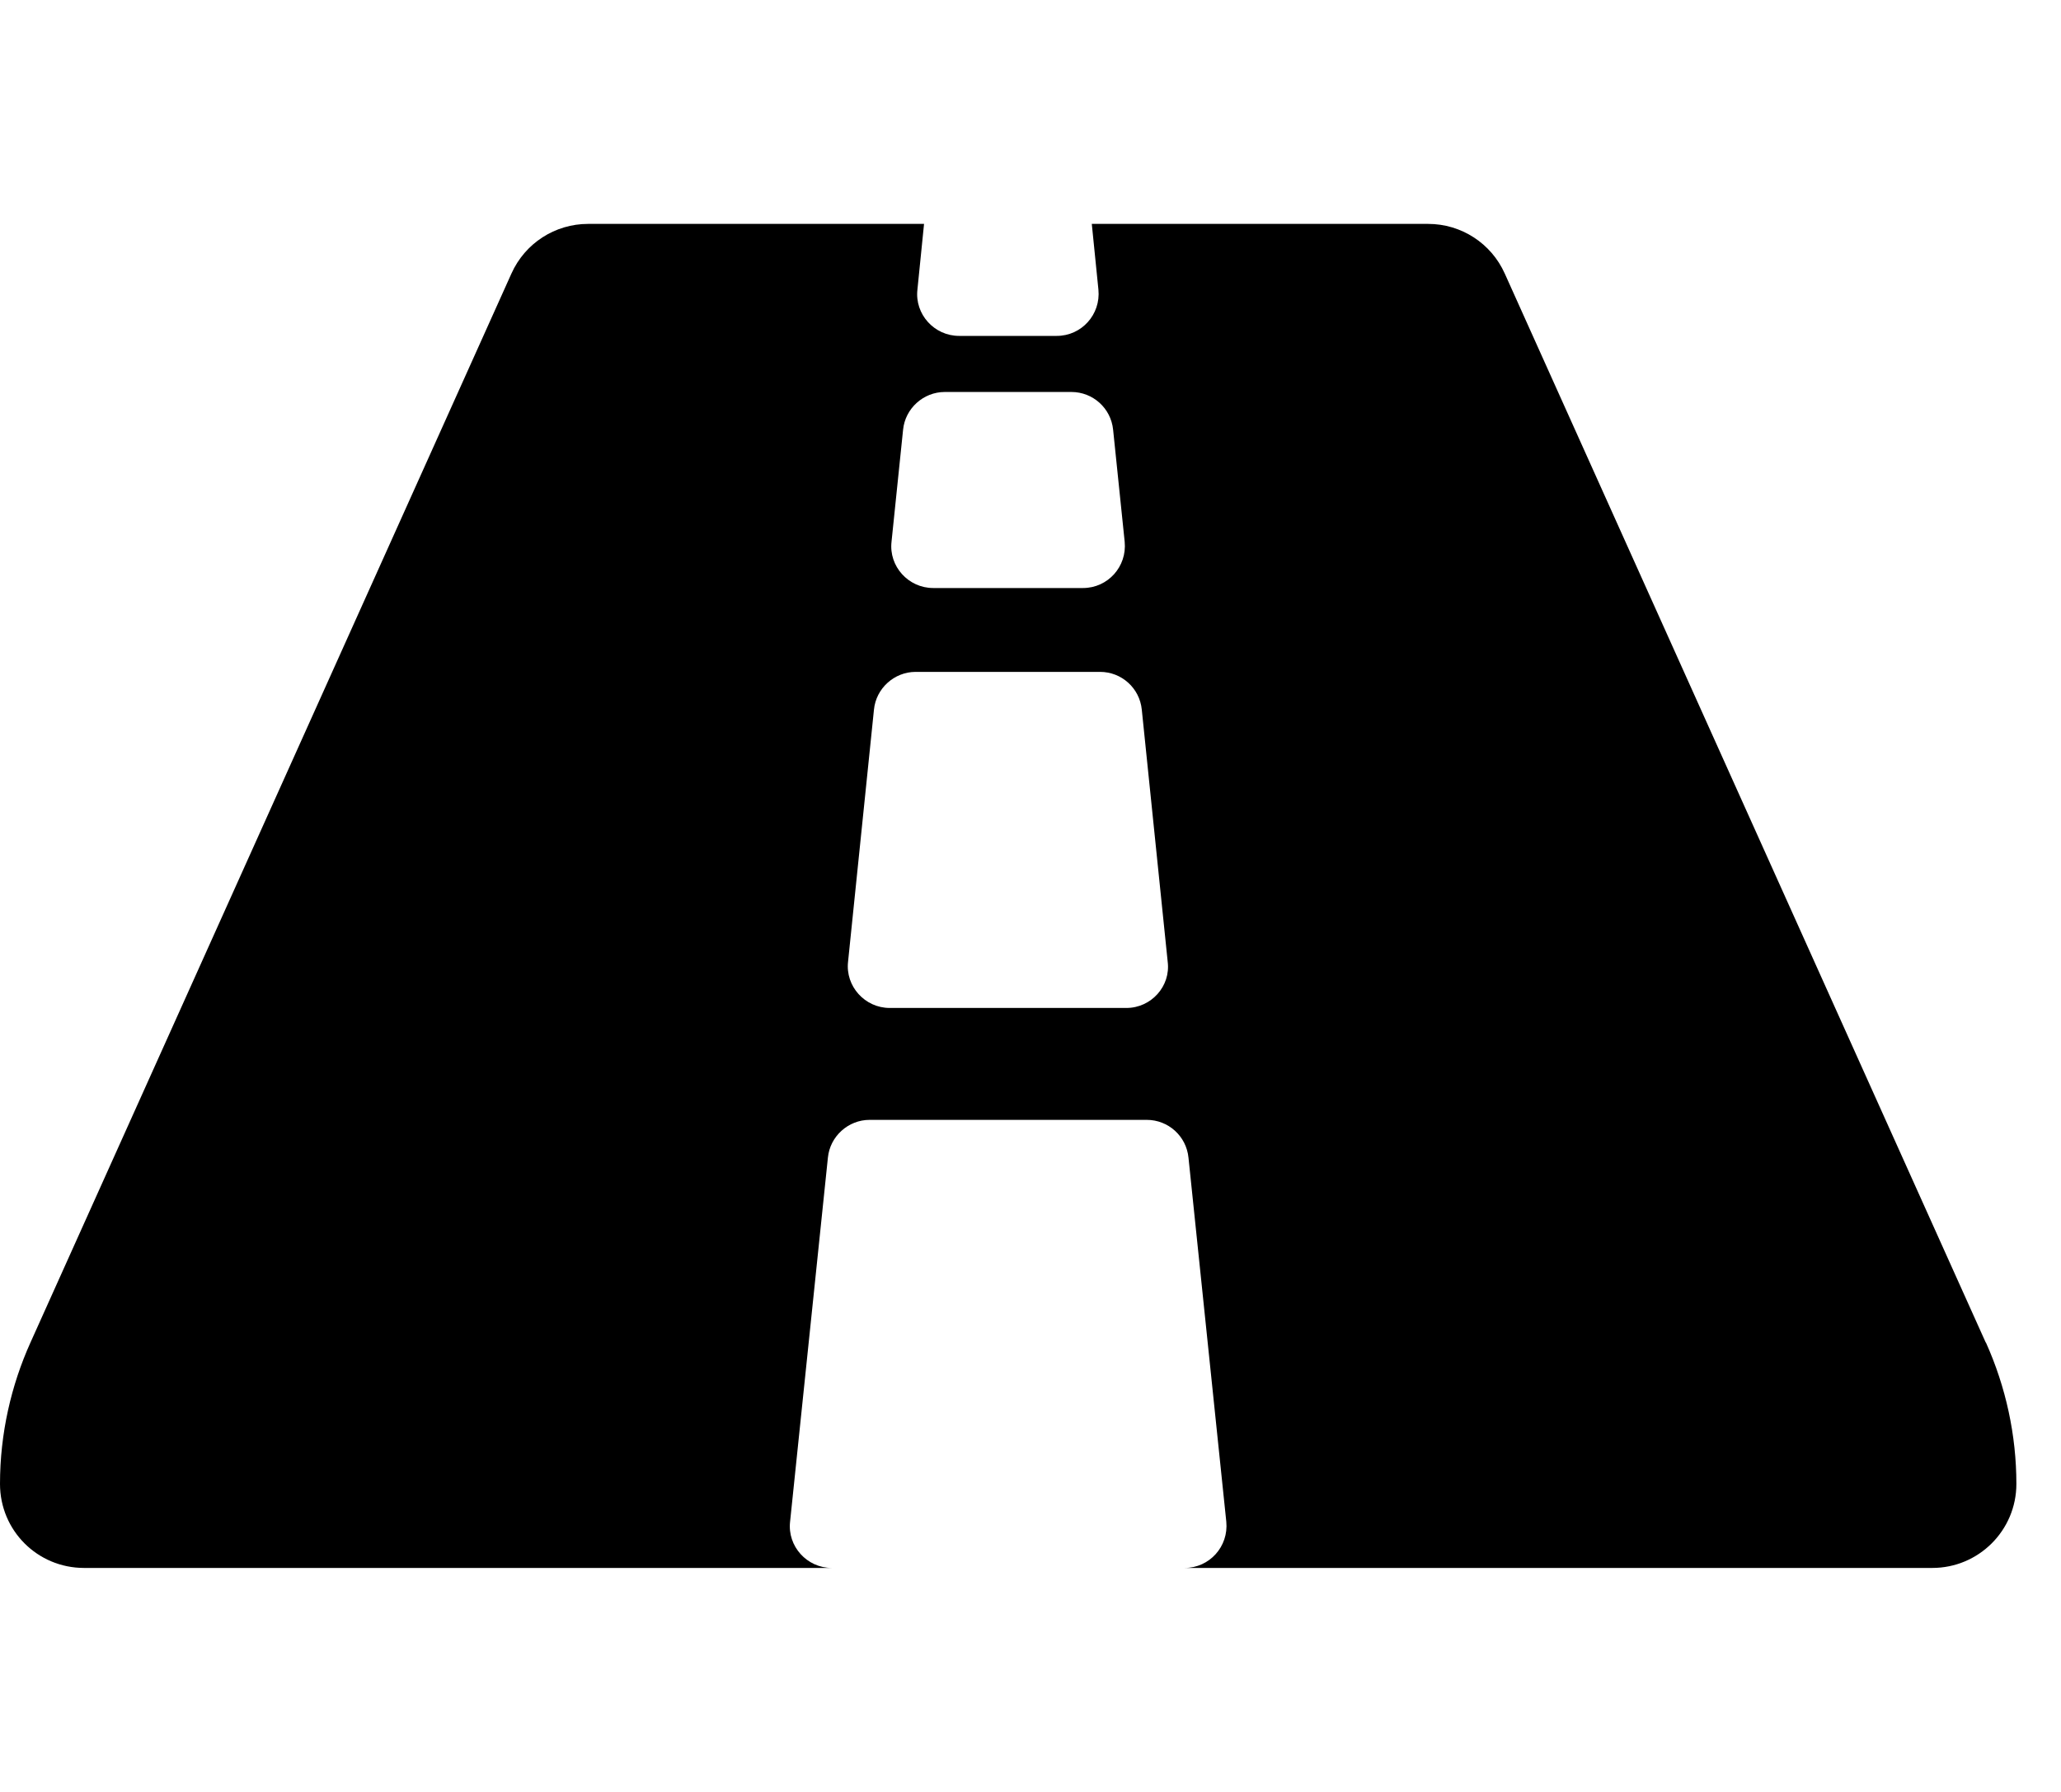 <svg xmlns="http://www.w3.org/2000/svg" width="23" height="20" viewBox="0 0 23 20">
<path d="M22.16 14.984l-5.367-11.93c-0.152-0.34-0.488-0.555-0.855-0.555h-3.754l0.074 0.734c0.027 0.277-0.188 0.516-0.465 0.516h-1.090c-0.277 0-0.496-0.242-0.465-0.516l0.074-0.734h-3.75c-0.367 0-0.703 0.215-0.855 0.555l-5.367 11.93c-0.215 0.477-0.34 1.016-0.34 1.578 0 0.52 0.418 0.938 0.938 0.938h8.344c-0.277 0-0.496-0.242-0.465-0.516l0.422-4.063c0.023-0.238 0.227-0.422 0.465-0.422h3.094c0.238 0 0.441 0.18 0.465 0.422l0.422 4.063c0.027 0.277-0.188 0.516-0.465 0.516h8.344c0.516 0 0.938-0.418 0.938-0.938 0-0.543-0.117-1.082-0.34-1.578zM9.949 6.047l0.129-1.25c0.023-0.238 0.227-0.422 0.465-0.422h1.414c0.238 0 0.441 0.18 0.465 0.422l0.129 1.25c0.027 0.277-0.188 0.516-0.465 0.516h-1.672c-0.277 0-0.496-0.242-0.465-0.516zM12.57 11.25h-2.641c-0.277 0-0.496-0.242-0.465-0.516l0.289-2.813c0.023-0.238 0.227-0.422 0.465-0.422h2.059c0.238 0 0.441 0.18 0.465 0.422l0.289 2.813c0.035 0.273-0.184 0.516-0.461 0.516z"></path>
</svg>
